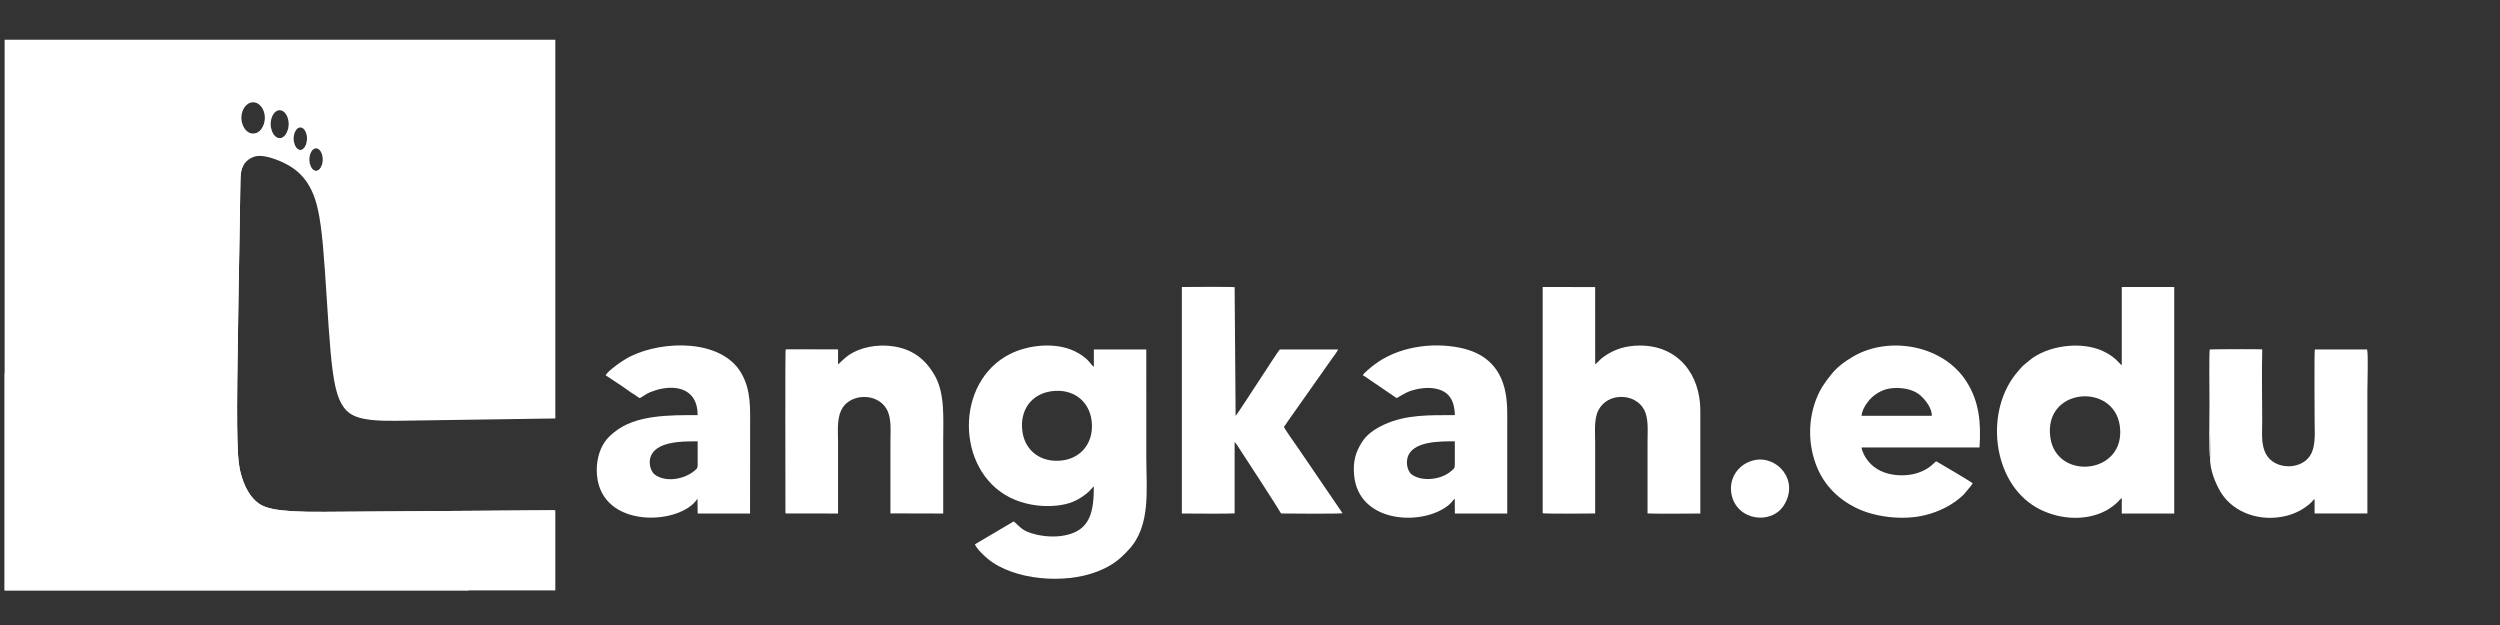 <svg width="320" height="80" viewBox="0 0 320 80" fill="none" xmlns="http://www.w3.org/2000/svg">
<rect x="0" y="0" width="320" height="80" fill="#333333" stroke="none"/>
<path fill-rule="evenodd" clip-rule="evenodd" d="M134.578 50.079C137.384 49.69 139.394 51.352 139.719 53.785C140.093 56.586 138.431 58.605 136.028 58.928C133.209 59.305 131.206 57.659 130.873 55.266C130.473 52.391 132.12 50.419 134.577 50.079H134.578ZM140.014 46.951C139.559 46.635 139.479 46.07 138.086 45.235C135.498 43.681 131.725 44.088 129.288 45.311C122.222 48.86 122.32 60.12 129.22 63.656C130.894 64.513 133.094 64.949 135.254 64.717C136.909 64.539 137.943 64.078 139.103 63.156C139.676 62.7 139.806 62.38 140.014 62.264C140.014 65.442 139.545 67.627 136.832 68.402C135.535 68.772 133.997 68.74 132.666 68.43C130.794 67.994 130.634 67.464 129.757 66.741L124.788 69.675C125.047 70.284 125.946 71.124 126.442 71.533C129.779 74.278 136.254 74.777 140.396 73.177C142.286 72.446 143.238 71.701 144.5 70.336C147.327 67.277 146.728 62.663 146.728 58.656C146.728 54.014 146.728 49.374 146.724 44.733H140.014V46.95V46.951Z" fill="white"/>
<path fill-rule="evenodd" clip-rule="evenodd" d="M262.451 56.044C261.497 49.632 270.517 48.915 271.328 54.462C272.24 60.708 263.281 61.621 262.451 56.044ZM271.587 46.744C271.286 46.6 270.865 45.727 269.192 44.945C266.311 43.599 261.958 44.252 259.703 46.183C259.441 46.407 259.235 46.56 259.005 46.76C258.729 47.002 258.603 47.19 258.365 47.458C253.924 52.441 254.978 61.702 260.655 64.954C263.181 66.401 266.719 66.843 269.532 65.38C270.047 65.112 270.709 64.618 271.11 64.217C271.256 64.07 271.423 63.837 271.587 63.755V65.73H278.302V36.738H271.587V46.745V46.744Z" fill="white"/>
<path fill-rule="evenodd" clip-rule="evenodd" d="M197.465 65.698C197.962 65.772 203.307 65.745 204.18 65.723C204.18 62.687 204.18 59.653 204.18 56.618C204.18 55.236 204.013 53.652 204.599 52.507C205.779 50.196 209.29 50.304 210.431 52.413C211.047 53.551 210.886 55.129 210.886 56.554C210.886 59.61 210.886 62.665 210.886 65.721C212.652 65.789 215.736 65.73 217.641 65.729V52.539C217.641 48.027 214.88 44.231 209.923 44.231C208.107 44.231 206.655 44.688 205.273 45.659C204.796 45.994 204.533 46.383 204.183 46.632L204.179 36.743L197.464 36.737V65.696L197.465 65.698Z" fill="white"/>
<path fill-rule="evenodd" clip-rule="evenodd" d="M151.276 65.729C152.553 65.729 157.111 65.783 158.031 65.712V56.582L158.27 56.852C159.227 58.312 163.638 65.082 163.977 65.725C164.867 65.744 171.482 65.786 171.847 65.694L166.217 57.439C165.936 57.021 164.428 54.929 164.352 54.642C164.441 54.487 164.462 54.477 164.569 54.336C164.668 54.204 164.685 54.151 164.768 54.027L166.956 50.922C167.097 50.715 167.225 50.548 167.379 50.326L168.693 48.455C168.856 48.222 168.981 48.076 169.117 47.861L170.432 45.987C170.61 45.733 171.215 44.952 171.278 44.733H163.815C163.662 44.796 158.63 52.684 158.192 53.188C158.181 53.201 158.169 53.215 158.158 53.227L158.033 36.76C157.449 36.688 152.298 36.735 151.279 36.736V65.728L151.276 65.729Z" fill="white"/>
<path fill-rule="evenodd" clip-rule="evenodd" d="M238.27 53.224C238.378 52.183 239.289 51.096 239.806 50.688C240.612 50.052 241.477 49.652 242.802 49.66C244.011 49.666 245.121 49.989 245.845 50.643C246.493 51.23 247.292 52.255 247.278 53.224H238.27ZM252.512 61.873C252.389 61.711 248.332 59.323 247.836 59.044C247.524 59.234 247.062 59.977 245.593 60.491C244.586 60.843 243.378 60.929 242.244 60.743C240.761 60.501 239.593 59.789 238.828 58.614C238.662 58.359 238.286 57.634 238.285 57.278H253.379C253.602 53.917 253.277 51.341 251.739 48.888C248.783 44.172 241.842 42.946 237.224 45.622C236.093 46.279 235.09 47.053 234.414 47.913C233.655 48.877 233.009 49.697 232.464 51.121C231.39 53.923 231.455 57.053 232.567 59.778C233.528 62.134 235.325 63.91 237.586 65.015C239.95 66.171 243.487 66.635 246.34 65.958C248.222 65.512 250.064 64.578 251.376 63.28L252.247 62.239C252.357 62.105 252.462 61.913 252.511 61.872L252.512 61.873Z" fill="white"/>
<path fill-rule="evenodd" clip-rule="evenodd" d="M289.569 44.779L282.875 44.758V55.151C282.875 56.216 282.95 57.538 282.898 58.556C282.817 60.091 283.625 61.978 284.261 63.011C285.929 65.722 289.406 66.804 292.568 66.049C293.815 65.751 295.006 65.119 295.884 64.266C296.055 64.1 296.066 64.015 296.263 63.876L296.272 65.72L303.026 65.728V49.989C303.026 49.032 303.151 45.385 302.99 44.732H296.299C296.216 45.153 296.271 53.167 296.271 53.812C296.271 55.234 296.429 56.818 295.868 58.009C294.827 60.222 291.139 60.243 290.022 58.077C289.397 56.862 289.563 55.421 289.563 53.94C289.563 50.915 289.487 47.791 289.568 44.778L289.569 44.779Z" fill="white"/>
<path fill-rule="evenodd" clip-rule="evenodd" d="M107.274 44.758L100.564 44.752L100.586 65.724L107.27 65.729C107.27 62.692 107.27 59.654 107.27 56.617C107.27 55.172 107.109 53.714 107.678 52.502C108.69 50.348 112.293 50.176 113.514 52.412C114.141 53.561 113.976 55.121 113.976 56.554C113.976 59.607 113.976 62.66 113.976 65.714L120.731 65.731C120.731 62.629 120.731 59.528 120.731 56.427C120.731 53.573 120.968 50.436 119.693 48.147C118.467 45.944 116.746 44.656 114.231 44.315C112.253 44.046 110.102 44.43 108.539 45.528C108.095 45.84 107.365 46.584 107.27 46.646L107.274 44.76V44.758Z" fill="white"/>
<path fill-rule="evenodd" clip-rule="evenodd" d="M186.219 56.489C186.219 57.402 186.212 58.317 186.219 59.23C186.224 59.925 186.195 59.896 185.822 60.237C184.489 61.455 181.985 61.675 180.7 60.733C180.241 60.396 179.953 59.463 180.151 58.641C180.684 56.423 184.388 56.489 186.219 56.489V56.489ZM174.435 48.031C174.714 48.171 175.199 48.519 175.5 48.731L178.764 50.951C179.037 50.867 179.635 50.322 180.778 49.962C181.561 49.714 182.626 49.578 183.505 49.704C185.381 49.972 186.177 51.128 186.22 53.136C182.912 53.136 179.927 53.061 177.145 54.358C175.843 54.964 174.902 55.664 174.284 56.663C173.52 57.898 173.16 59.075 173.329 60.851C173.89 66.728 181.314 67.295 184.849 65.058C185.85 64.425 185.878 64.104 186.211 63.817L186.221 65.729H192.926C192.926 62.097 192.926 58.465 192.926 54.833C192.926 53.07 193.005 51.337 192.578 49.685C191.805 46.689 189.774 45.103 186.856 44.508C183.192 43.762 178.854 44.414 175.869 46.712C175.474 47.016 174.621 47.69 174.435 48.031Z" fill="white"/>
<path fill-rule="evenodd" clip-rule="evenodd" d="M89.3 56.489C89.3 57.402 89.294 58.317 89.3 59.23C89.305 59.858 89.296 59.914 88.946 60.215C87.535 61.429 85.1 61.748 83.789 60.725C83.142 60.221 82.537 58.166 84.5 57.167C85.794 56.509 87.686 56.488 89.301 56.488L89.3 56.489ZM77.516 48.031L79.688 49.472C80.077 49.736 80.395 49.974 80.77 50.236C80.969 50.376 81.119 50.444 81.321 50.58C81.534 50.724 81.667 50.877 81.909 50.957C82.723 50.503 82.689 50.34 83.914 49.953C86.31 49.199 89.299 49.597 89.301 53.136C85.753 53.136 81.369 53.069 78.634 55.315C78.083 55.767 77.757 56.049 77.356 56.65C76.643 57.716 76.273 59.25 76.416 60.842C77.039 67.766 87.115 67.216 89.277 63.834L89.303 65.729H96.008C96.016 62.097 96.016 58.465 96.016 54.833C96.016 52.27 96.163 49.958 94.87 47.737C92.369 43.443 84.959 43.489 80.628 45.649C79.803 46.06 77.861 47.404 77.517 48.031H77.516Z" fill="white"/>
<path fill-rule="evenodd" clip-rule="evenodd" d="M224.545 58.904C222.494 59.359 221.215 61.255 221.643 63.316C222.332 66.649 226.716 67.211 228.324 64.697C230.365 61.507 227.467 58.255 224.545 58.904Z" fill="white"/>
<path fill-rule="evenodd" clip-rule="evenodd" d="M282.897 58.556C282.949 57.538 282.874 56.216 282.874 55.151V44.758L289.568 44.779C289.527 44.711 289.599 44.696 289.258 44.687C288.132 44.657 283.142 44.657 282.844 44.728C282.745 45.14 282.809 50.736 282.809 51.646C282.809 52.463 282.708 58.315 282.897 58.556V58.556Z" fill="white"/>
<path fill-rule="evenodd" clip-rule="evenodd" d="M100.586 65.724L100.564 44.752L107.274 44.758C107.217 44.722 107.265 44.718 107.139 44.696L100.765 44.69C100.618 44.705 100.794 44.674 100.653 44.71L100.563 44.753C100.445 45.08 100.534 61.545 100.524 65.093L100.528 65.597C100.554 65.73 100.538 65.649 100.586 65.725V65.724Z" fill="white"/>
<path fill-rule="evenodd" clip-rule="evenodd" d="M0.594 5.087H71.082V53.563L50.755 53.861C46.164 53.928 44.853 53.306 43.978 52.103C43.104 50.902 42.667 48.934 42.312 45C41.956 41.066 41.683 35.164 41.328 31.339C40.973 27.515 40.536 25.766 39.907 24.427C39.278 23.089 38.459 22.16 37.393 21.449C36.327 20.739 35.016 20.247 34.088 20.055C33.159 19.864 32.612 19.973 32.148 20.219C31.684 20.465 31.301 20.847 31.083 21.284C30.864 21.721 30.81 22.212 30.782 22.923C30.755 23.634 30.755 24.562 30.673 29.508C30.591 34.453 30.427 43.414 30.372 48.769C30.317 54.124 30.372 55.872 30.427 57.238C30.481 58.605 30.536 59.588 30.864 60.763C31.191 61.938 31.793 63.303 32.749 64.15C33.705 64.998 35.014 65.561 41.465 65.516L71.081 65.312V75.573H0.593V5.085L0.594 5.087ZM32.4 13.094C33.232 13.094 33.905 13.995 33.905 15.106C33.905 16.218 33.231 17.119 32.4 17.119C31.568 17.119 30.894 16.218 30.894 15.106C30.894 13.995 31.568 13.094 32.4 13.094ZM35.798 14.104C36.434 14.104 36.95 14.909 36.95 15.902C36.95 16.895 36.434 17.7 35.798 17.7C35.162 17.7 34.645 16.895 34.645 15.902C34.645 14.909 35.162 14.104 35.798 14.104ZM38.443 16.312C38.914 16.312 39.297 16.96 39.297 17.76C39.297 18.56 38.914 19.208 38.443 19.208C37.971 19.208 37.588 18.56 37.588 17.76C37.588 16.96 37.971 16.312 38.443 16.312ZM40.456 18.986C40.928 18.986 41.311 19.634 41.311 20.434C41.311 21.233 40.928 21.882 40.456 21.882C39.985 21.882 39.602 21.233 39.602 20.434C39.602 19.634 39.985 18.986 40.456 18.986Z" fill="white"/>
<path fill-rule="evenodd" clip-rule="evenodd" d="M33.903 15.243C33.904 15.288 33.906 15.334 33.906 15.38C33.906 16.492 33.232 17.392 32.4 17.392C31.569 17.392 30.895 16.492 30.895 15.38C30.895 15.335 30.896 15.289 30.898 15.243C30.951 16.291 31.603 17.119 32.4 17.119C33.198 17.119 33.85 16.291 33.903 15.243Z" fill="white"/>
<path fill-rule="evenodd" clip-rule="evenodd" d="M36.948 16.023L36.95 16.145C36.95 17.138 36.434 17.942 35.798 17.942C35.162 17.942 34.645 17.137 34.645 16.145L34.648 16.023C34.688 16.958 35.188 17.698 35.798 17.698C36.407 17.698 36.907 16.959 36.948 16.023V16.023Z" fill="white"/>
<path fill-rule="evenodd" clip-rule="evenodd" d="M39.295 17.858L39.297 17.956C39.297 18.756 38.914 19.404 38.443 19.404C37.971 19.404 37.588 18.756 37.588 17.956L37.59 17.858C37.62 18.611 37.99 19.207 38.443 19.207C38.895 19.207 39.265 18.611 39.295 17.858V17.858Z" fill="white"/>
<path fill-rule="evenodd" clip-rule="evenodd" d="M41.309 20.532L41.311 20.63C41.311 21.43 40.928 22.078 40.456 22.078C39.985 22.078 39.602 21.43 39.602 20.63L39.604 20.532C39.634 21.285 40.004 21.881 40.456 21.881C40.909 21.881 41.279 21.285 41.309 20.532V20.532Z" fill="white"/>
<path fill-rule="evenodd" clip-rule="evenodd" d="M70.983 65.314L59.951 75.575H0.594V47.788L31.252 21.003C31.188 21.094 31.131 21.189 31.083 21.285C30.864 21.723 30.81 22.214 30.782 22.925C30.755 23.636 30.755 24.564 30.673 29.509C30.591 34.455 30.427 43.416 30.372 48.771C30.317 54.126 30.372 55.874 30.427 57.24C30.481 58.606 30.536 59.59 30.864 60.765C31.191 61.94 31.793 63.305 32.749 64.152C33.705 65 35.014 65.563 41.465 65.518L70.983 65.314H70.983Z" fill="white"/>
</svg>
